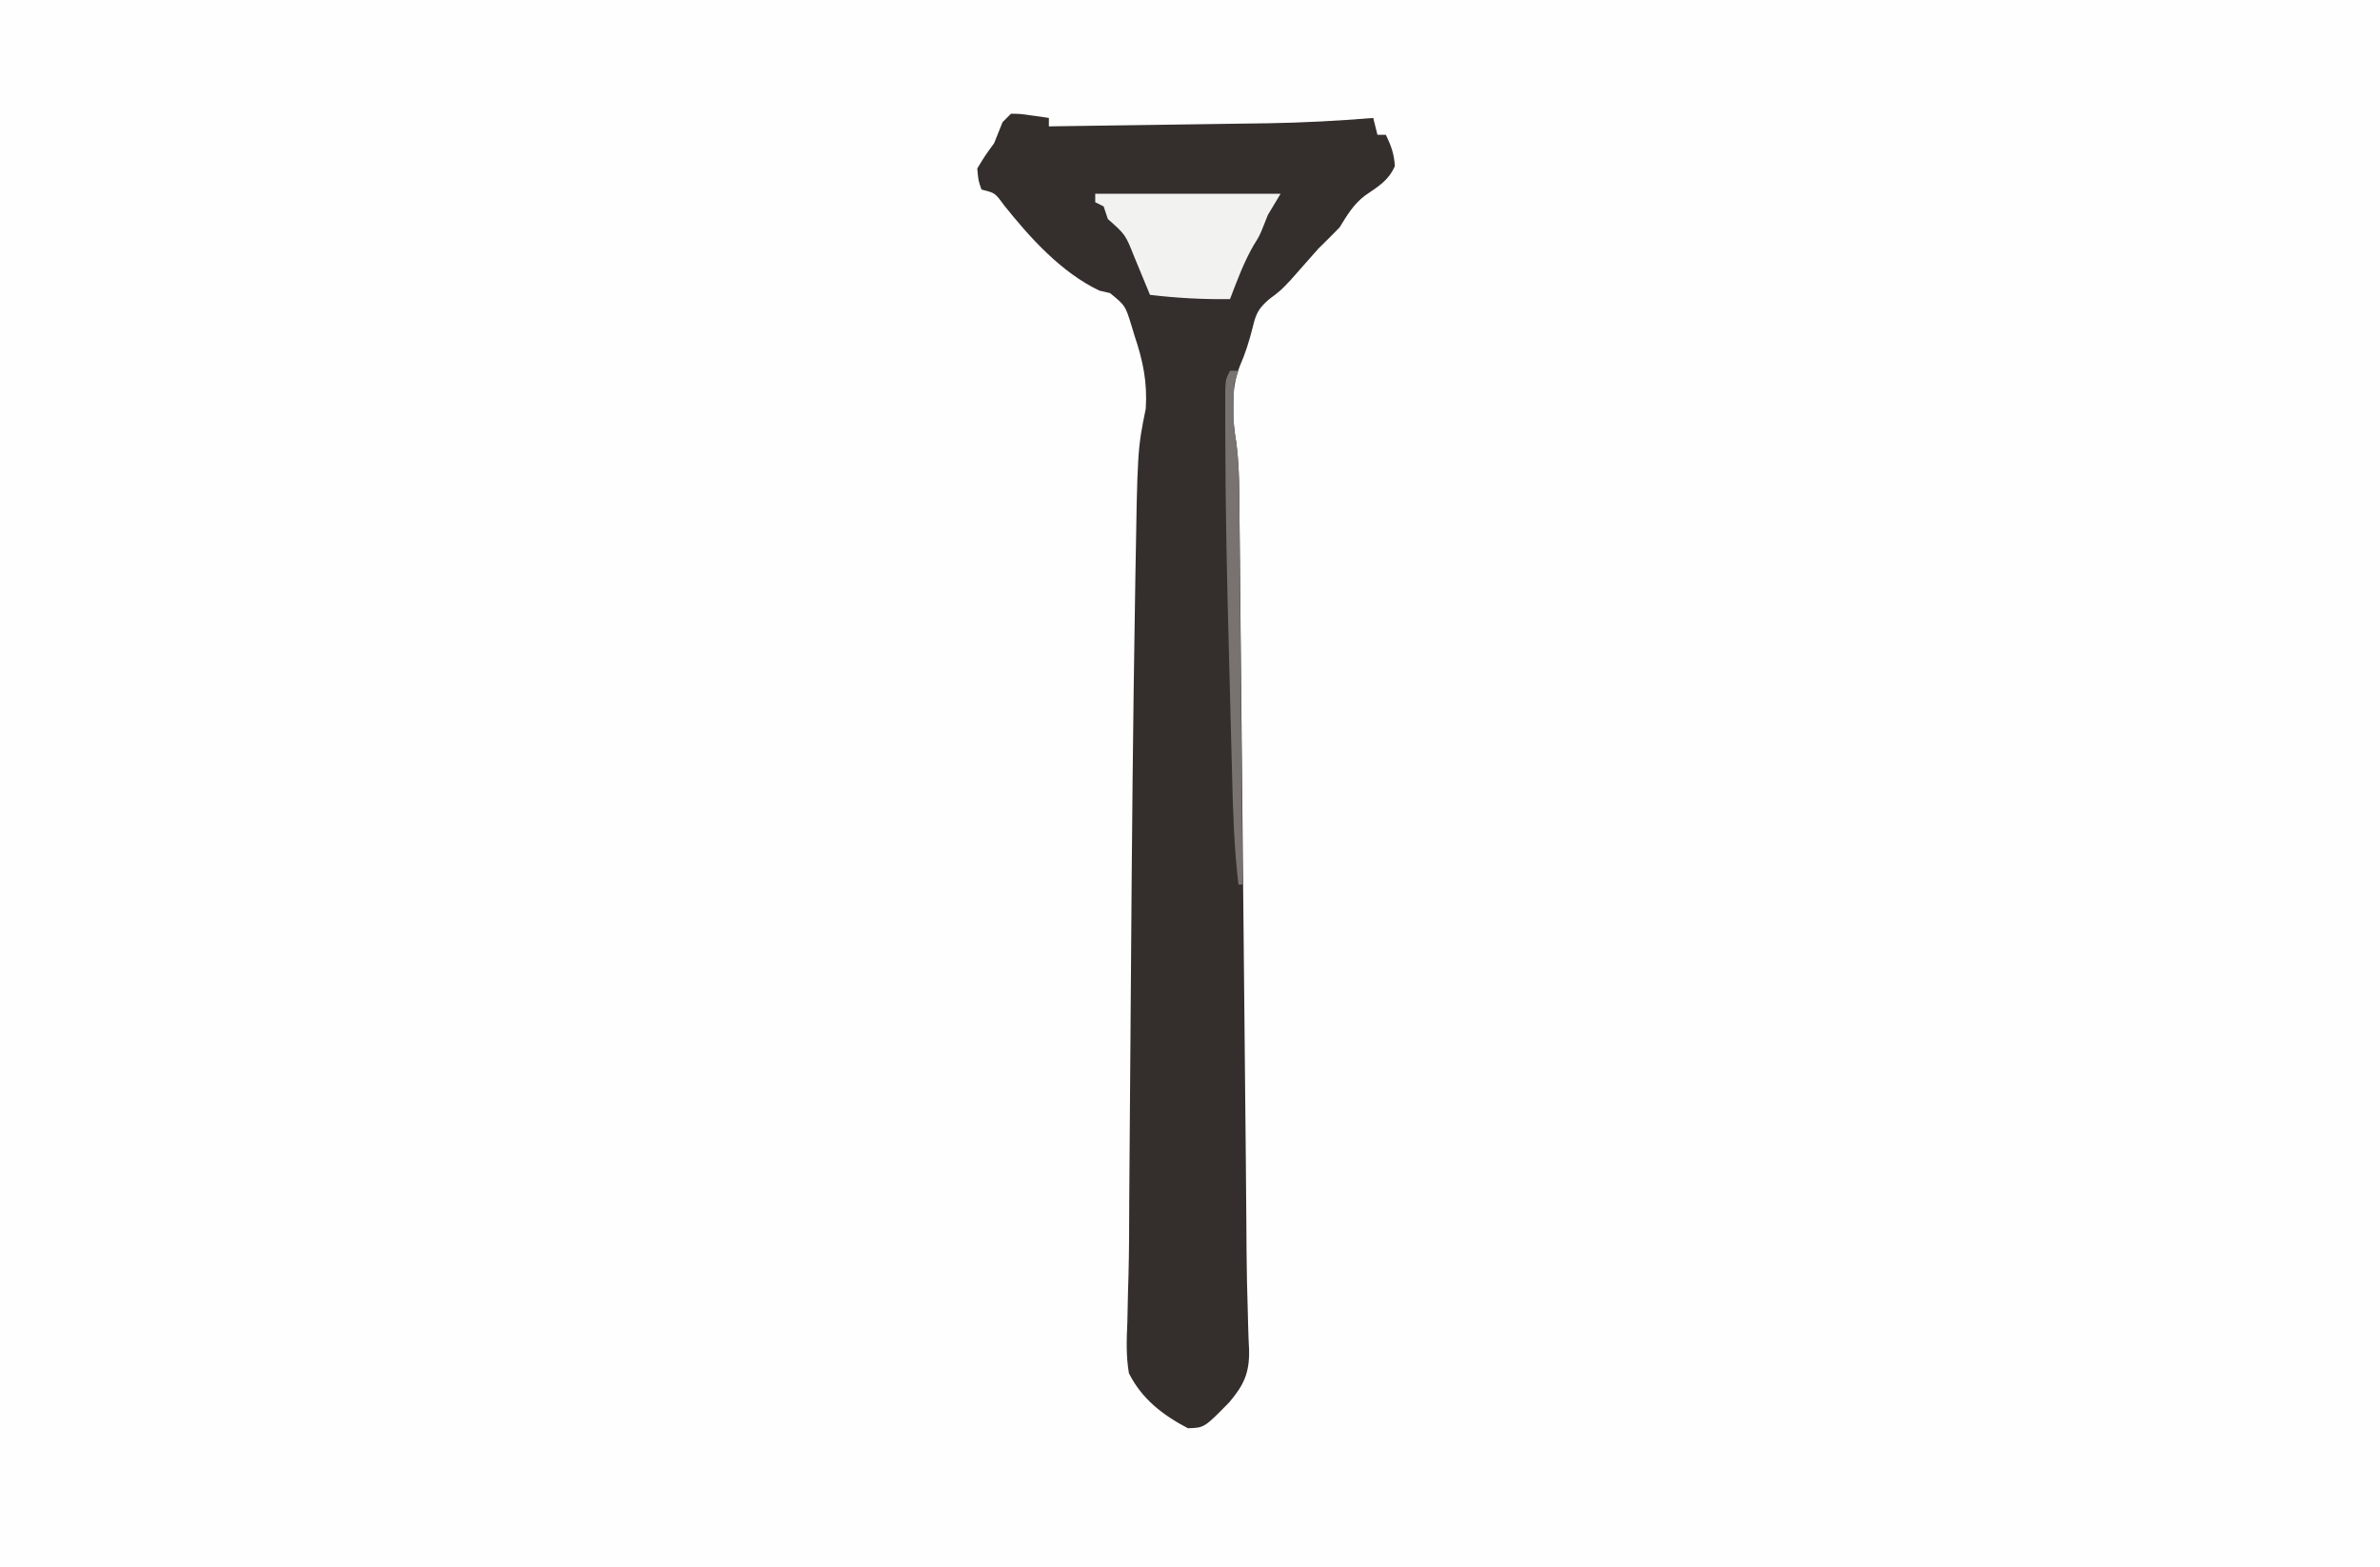 <?xml version="1.0" encoding="UTF-8"?>
<svg version="1.1" xmlns="http://www.w3.org/2000/svg" width="565" height="372">
<rect width="100%" height="100%" fill="#808080" stroke="none"/>
<path d="M0 0 C186.45 0 372.9 0 565 0 C565 122.76 565 245.52 565 372 C378.55 372 192.1 372 0 372 C0 249.24 0 126.48 0 0 Z " fill="#FEFEFE" transform="translate(0,0)"/>
<path d="M0 0 C2.164 0.023 2.164 0.023 4.625 0.375 C5.851 0.541 5.851 0.541 7.102 0.711 C7.728 0.806 8.355 0.902 9 1 C9 1.66 9 2.32 9 3 C16.972 2.892 24.945 2.779 32.917 2.661 C36.621 2.606 40.324 2.553 44.027 2.503 C47.613 2.454 51.199 2.402 54.784 2.347 C56.792 2.317 58.8 2.291 60.809 2.266 C69.242 2.132 77.594 1.69 86 1 C86.495 2.98 86.495 2.98 87 5 C87.66 5 88.32 5 89 5 C90.237 7.547 90.979 9.598 91.125 12.438 C89.573 15.973 87.113 17.295 83.992 19.461 C81.279 21.557 79.789 24.101 78 27 C76.357 28.69 74.685 30.352 73 32 C70.744 34.519 68.508 37.053 66.281 39.598 C64 42 64 42 61.32 44.012 C58.709 46.249 58.161 47.458 57.375 50.75 C56.554 53.965 55.656 56.906 54.312 59.938 C52.053 65.78 52.539 72.078 53.5 78.17 C54.021 82.161 54.169 86.074 54.196 90.09 C54.21 91.269 54.21 91.269 54.224 92.472 C54.252 95.091 54.275 97.711 54.297 100.33 C54.317 102.215 54.336 104.1 54.357 105.985 C54.41 111.099 54.458 116.214 54.505 121.329 C54.555 126.703 54.611 132.077 54.665 137.452 C54.757 146.494 54.844 155.536 54.93 164.578 C55.039 176.118 55.153 187.659 55.27 199.199 C55.37 209.18 55.468 219.161 55.566 229.143 C55.587 231.269 55.608 233.396 55.629 235.522 C55.66 238.629 55.69 241.736 55.721 244.843 C55.731 245.838 55.74 246.833 55.751 247.858 C55.797 252.627 55.839 257.395 55.871 262.164 C55.883 263.926 55.895 265.689 55.907 267.452 C55.912 268.288 55.918 269.124 55.924 269.985 C55.964 274.864 56.068 279.736 56.227 284.613 C56.254 285.691 56.28 286.77 56.308 287.882 C56.356 289.735 56.426 291.589 56.526 293.44 C56.64 298.877 55.326 301.764 51.81 305.91 C45.884 311.948 45.884 311.948 42 312.055 C35.993 308.887 31.114 305.159 28 299 C27.293 294.908 27.453 290.939 27.629 286.802 C27.682 284.369 27.734 281.936 27.787 279.503 C27.824 278.257 27.861 277.012 27.9 275.728 C28.057 269.874 28.058 264.021 28.076 258.165 C28.092 255.782 28.109 253.398 28.127 251.014 C28.141 249.194 28.141 249.194 28.155 247.337 C28.169 245.463 28.169 245.463 28.184 243.551 C28.199 241.557 28.213 239.564 28.228 237.57 C28.275 231.306 28.323 225.043 28.372 218.779 C28.416 213.187 28.458 207.594 28.497 202.002 C28.707 172.597 28.975 143.195 29.473 113.793 C29.491 112.624 29.51 111.454 29.529 110.249 C30.025 79.734 30.025 79.734 32 70 C32.393 63.647 31.336 58.63 29.312 52.625 C28.946 51.417 28.946 51.417 28.572 50.184 C27.139 45.543 27.139 45.543 23.516 42.578 C22.685 42.387 21.855 42.197 21 42 C11.918 37.664 4.529 29.456 -1.676 21.684 C-3.784 18.789 -3.784 18.789 -7 18 C-7.75 15.875 -7.75 15.875 -8 13 C-6.188 10 -6.188 10 -4 7 C-3.32 5.339 -2.651 3.673 -2 2 C-1.34 1.34 -0.68 0.68 0 0 Z " fill="#342F2C" transform="translate(240,27)"/>
<path d="M0 0 C14.52 0 29.04 0 44 0 C43.01 1.65 42.02 3.3 41 5 C40.67 5.825 40.34 6.65 40 7.5 C39 10 39 10 37.625 12.188 C35.27 16.264 33.679 20.61 32 25 C25.583 25.103 19.373 24.745 13 24 C12.662 23.18 12.325 22.36 11.977 21.516 C11.531 20.438 11.085 19.36 10.625 18.25 C10.184 17.183 9.743 16.115 9.289 15.016 C7.181 9.696 7.181 9.696 3 6 C2.67 5.01 2.34 4.02 2 3 C1.34 2.67 0.68 2.34 0 2 C0 1.34 0 0.68 0 0 Z " fill="#F2F2F1" transform="translate(260,46)"/>
<path d="M0 0 C0.66 0 1.32 0 2 0 C1.67 0.99 1.34 1.98 1 3 C0.905 4.748 0.87 6.5 0.875 8.25 C0.872 9.163 0.87 10.075 0.867 11.016 C0.943 14.024 0.943 14.024 1.495 17.057 C2.096 21.751 2.176 26.34 2.205 31.066 C2.215 32.052 2.225 33.038 2.235 34.054 C2.267 37.295 2.292 40.536 2.316 43.777 C2.337 46.032 2.358 48.286 2.379 50.541 C2.434 56.461 2.484 62.38 2.532 68.3 C2.583 74.347 2.638 80.393 2.693 86.439 C2.801 98.293 2.902 110.146 3 122 C2.67 122 2.34 122 2 122 C0.94 113.038 0.687 104.097 0.465 95.086 C0.422 93.428 0.378 91.77 0.335 90.112 C0.244 86.634 0.156 83.156 0.07 79.678 C-0.038 75.324 -0.153 70.97 -0.269 66.617 C-0.723 49.612 -1.089 32.612 -1.121 15.602 C-1.124 14.913 -1.127 14.224 -1.129 13.515 C-1.135 11.602 -1.133 9.689 -1.131 7.776 C-1.13 6.703 -1.129 5.63 -1.128 4.524 C-1 2 -1 2 0 0 Z " fill="#787371" transform="translate(292,88)"/>
</svg>
